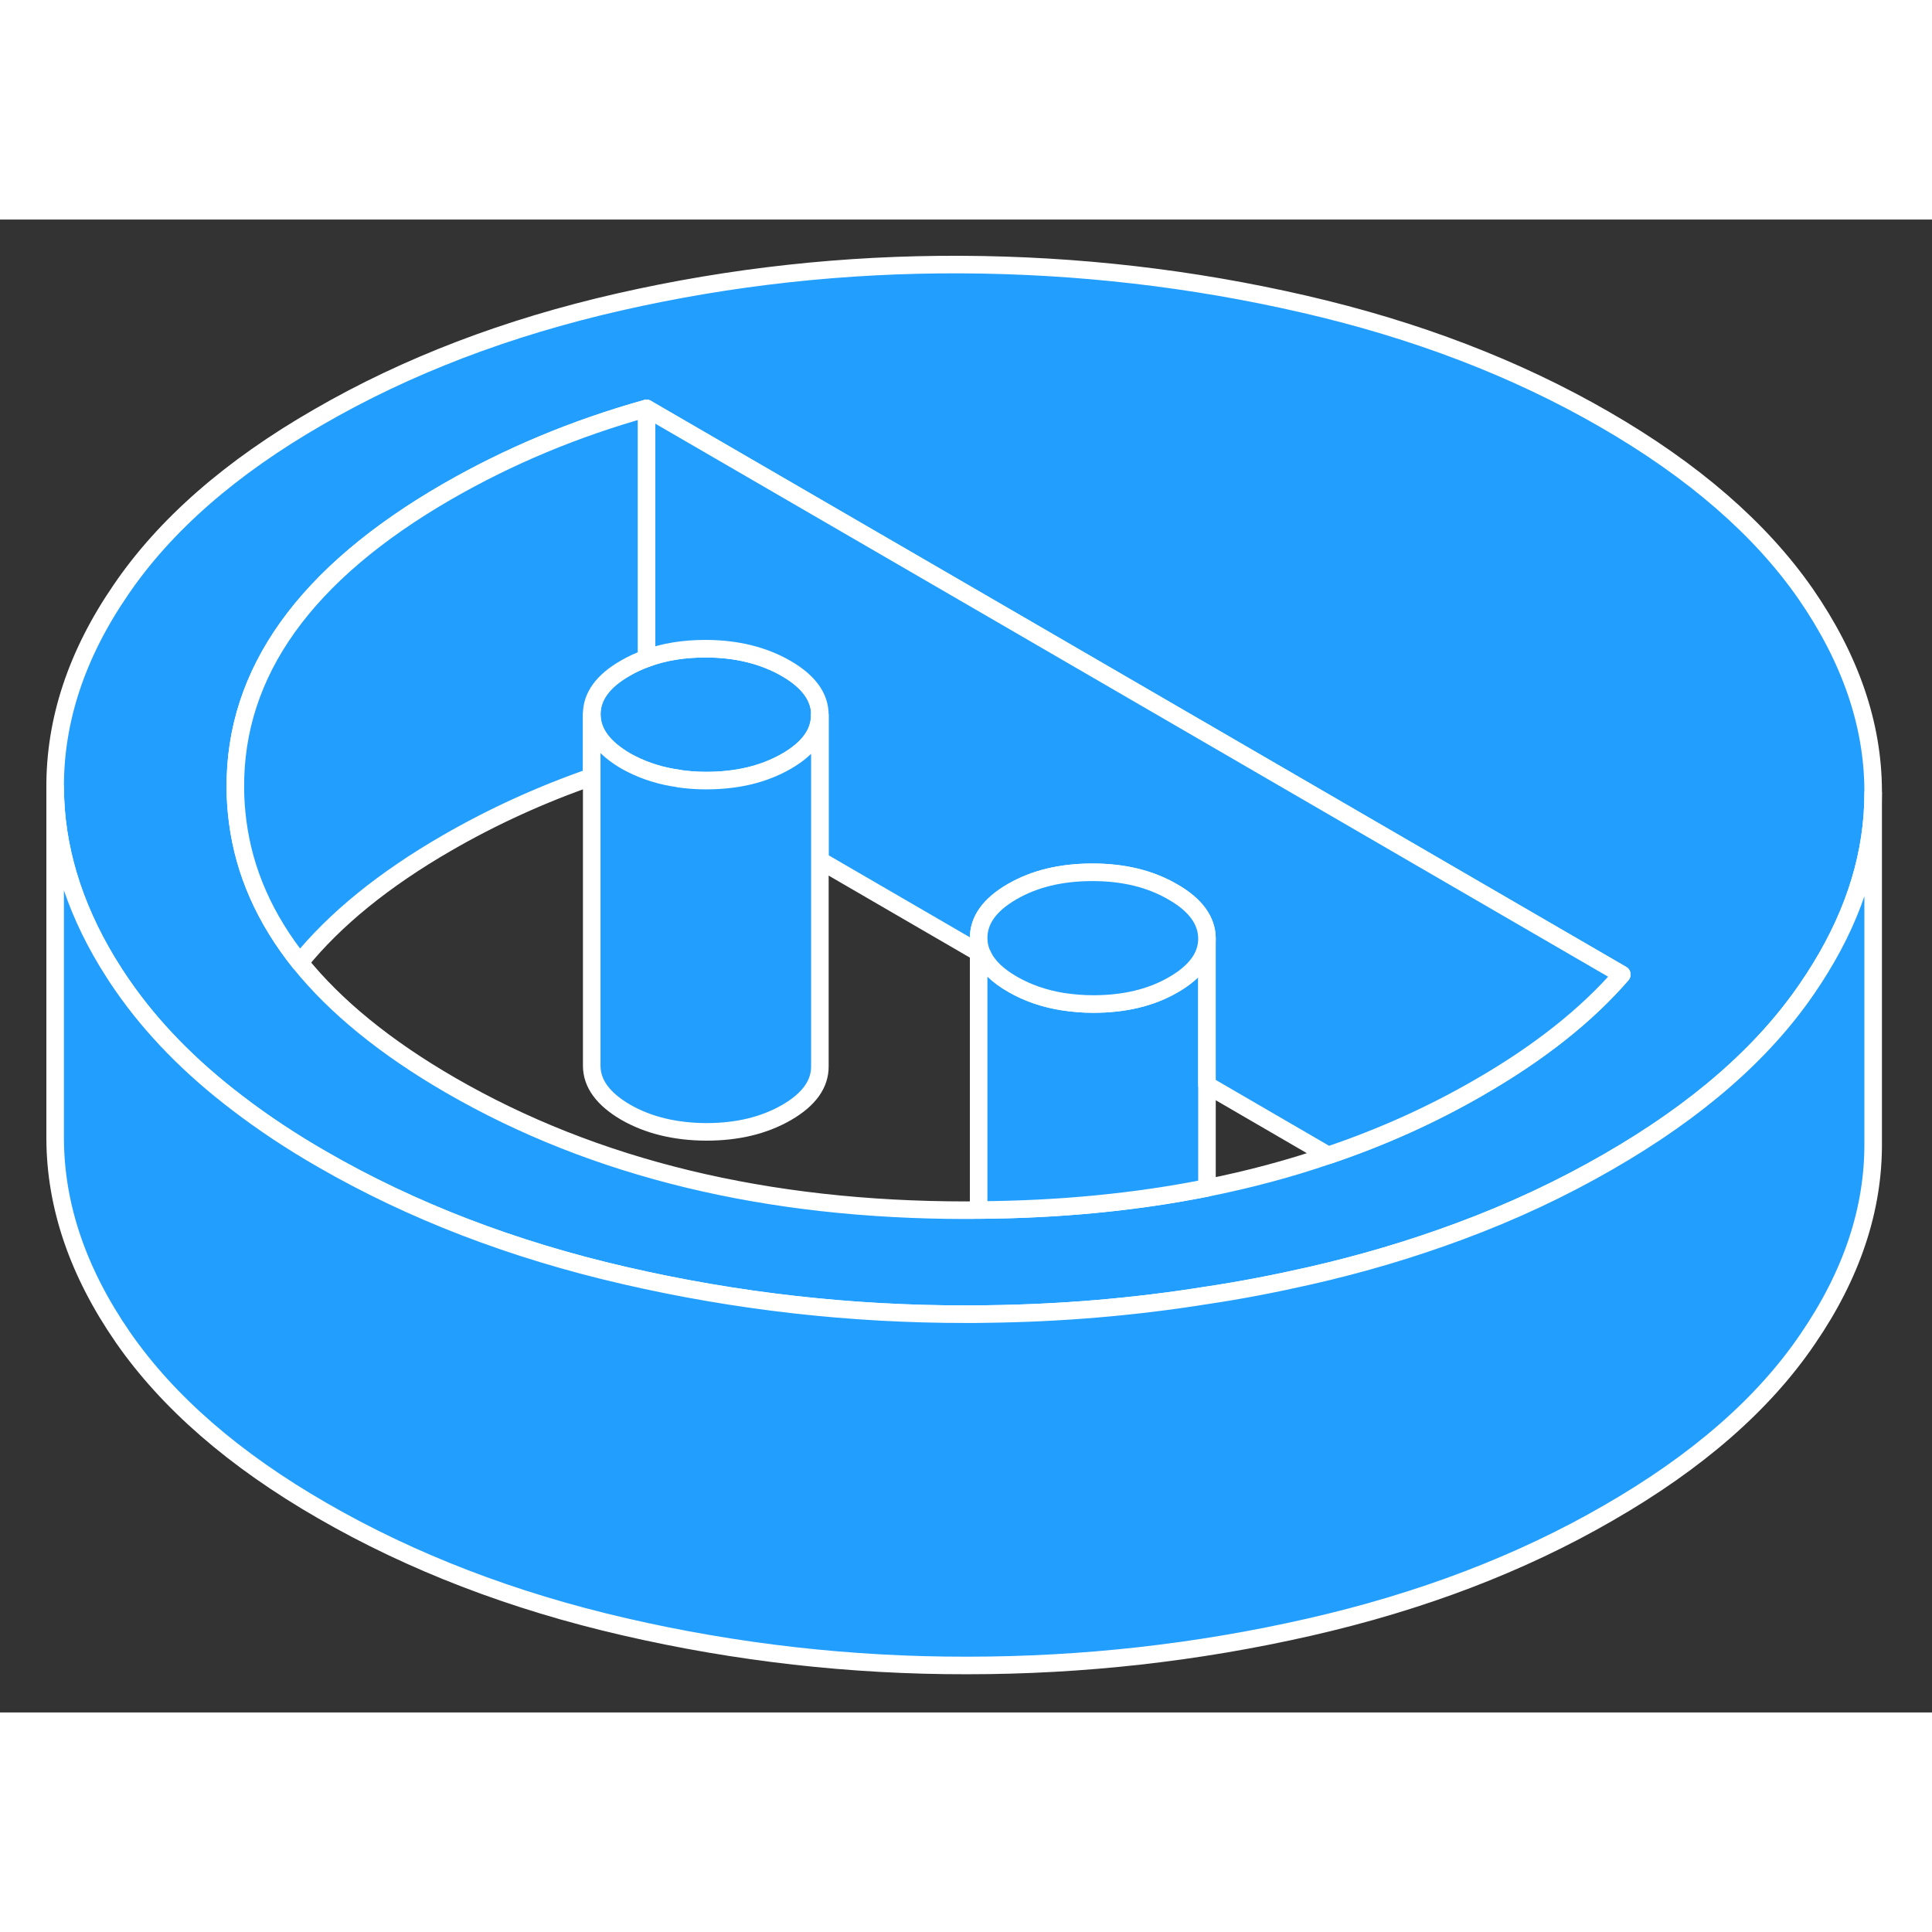 <svg width="48" height="48" viewBox="0 0 110 85" fill="#229EFF" xmlns="http://www.w3.org/2000/svg" stroke-width="1px" stroke-linecap="round" stroke-linejoin="round"><rect x="0" y="0" width="110" height="85" fill="#333333" stroke="none"/><path d="M55.72 40.904V41.734L55.93 41.854C55.79 41.554 55.72 41.234 55.72 40.904Z" stroke="white" stroke-linejoin="round"/><path d="M46.68 28.205V28.224C46.68 29.235 46.05 30.114 44.78 30.845C43.49 31.584 41.98 31.945 40.2 31.945C39.66 31.945 39.15 31.904 38.66 31.834V31.825C37.68 31.695 36.78 31.415 35.97 31.005C35.86 30.955 35.74 30.885 35.63 30.825C34.35 30.075 33.7 29.195 33.7 28.175C33.69 27.165 34.331 26.275 35.611 25.545C35.99 25.325 36.39 25.135 36.82 24.985C37.81 24.615 38.94 24.435 40.17 24.435C41.94 24.435 43.47 24.815 44.76 25.555C46.04 26.295 46.69 27.175 46.69 28.205H46.68Z" stroke="white" stroke-linejoin="round"/><path d="M102.8 21.304C100.24 17.624 96.43 14.304 91.35 11.374C86.33 8.474 80.63 6.284 74.24 4.814C67.86 3.344 61.36 2.594 54.73 2.564C48.12 2.534 41.62 3.244 35.25 4.694C28.88 6.144 23.17 8.324 18.13 11.244C13.14 14.114 9.39 17.394 6.88 21.084C4.36 24.754 3.12 28.514 3.14 32.354C3.16 35.724 4.15 39.024 6.11 42.274C6.39 42.734 6.68 43.184 7 43.644C8.66 46.034 10.83 48.264 13.53 50.314C14.99 51.434 16.6 52.504 18.36 53.514C23.44 56.444 29.17 58.654 35.56 60.124C41.93 61.594 48.44 62.334 55.06 62.324C55.44 62.324 55.82 62.324 56.2 62.314C60.42 62.264 64.58 61.914 68.69 61.254C70.65 60.964 72.6 60.584 74.54 60.144C77.54 59.464 80.39 58.614 83.08 57.614C86.11 56.494 88.94 55.164 91.57 53.644C96.63 50.734 100.4 47.444 102.91 43.754C103.17 43.374 103.42 42.994 103.65 42.614C105.65 39.354 106.65 36.034 106.65 32.664V32.534C106.64 28.734 105.35 24.994 102.8 21.304ZM84.23 49.404C81.54 50.964 78.67 52.254 75.62 53.284C73.41 54.044 71.11 54.654 68.72 55.134C64.66 55.944 60.33 56.364 55.72 56.394C55.5 56.404 55.26 56.404 55.03 56.404C43.65 56.404 33.86 54.034 25.66 49.294C21.96 47.154 19.1 44.824 17.07 42.304C15.08 39.814 13.9 37.144 13.53 34.274C13.45 33.644 13.4 33.004 13.4 32.364C13.35 25.774 17.38 20.154 25.47 15.484C28.96 13.474 32.73 11.894 36.81 10.754L57.25 22.614L92.34 42.984C90.35 45.284 87.65 47.434 84.23 49.404Z" stroke="white" stroke-linejoin="round"/><path d="M68.72 40.944V55.134C64.66 55.944 60.33 56.364 55.72 56.394V41.734L55.93 41.854H55.94C56.21 42.484 56.79 43.044 57.66 43.544C58.51 44.034 59.47 44.364 60.53 44.524H60.54C61.08 44.614 61.65 44.664 62.24 44.664C64.01 44.664 65.54 44.304 66.81 43.564C68.08 42.834 68.72 41.954 68.72 40.944Z" stroke="white" stroke-linejoin="round"/><path d="M92.34 42.984C90.35 45.284 87.65 47.434 84.23 49.404C81.54 50.964 78.67 52.254 75.62 53.284L68.72 49.274V40.924C68.71 39.904 68.06 39.014 66.78 38.284C65.5 37.534 63.97 37.164 62.2 37.164C60.43 37.164 58.91 37.524 57.63 38.264C56.35 39.004 55.72 39.884 55.72 40.904V41.734L46.68 36.484V28.204C46.68 27.174 46.03 26.294 44.75 25.554C43.46 24.814 41.93 24.434 40.16 24.434C38.93 24.434 37.8 24.614 36.81 24.984V10.754L57.25 22.614L92.34 42.984Z" stroke="white" stroke-linejoin="round"/><path d="M36.81 10.754V24.984C36.38 25.134 35.98 25.324 35.6 25.544C34.32 26.274 33.68 27.164 33.69 28.174V31.734C30.79 32.744 28.05 33.994 25.47 35.484C21.86 37.564 19.06 39.844 17.07 42.304C15.08 39.814 13.9 37.144 13.53 34.274C13.45 33.644 13.4 33.004 13.4 32.364C13.35 25.774 17.38 20.154 25.47 15.484C28.96 13.474 32.73 11.894 36.81 10.754Z" stroke="white" stroke-linejoin="round"/><path d="M68.72 40.925V40.945C68.72 41.955 68.08 42.835 66.81 43.565C65.54 44.305 64.01 44.665 62.24 44.665C61.65 44.665 61.08 44.614 60.54 44.535H60.53C59.47 44.364 58.51 44.035 57.66 43.545C56.79 43.045 56.21 42.485 55.94 41.855H55.93C55.79 41.555 55.72 41.234 55.72 40.904C55.72 39.885 56.35 39.005 57.63 38.265C58.91 37.525 60.43 37.165 62.2 37.165C63.97 37.165 65.5 37.535 66.78 38.285C68.06 39.014 68.71 39.905 68.72 40.925Z" stroke="white" stroke-linejoin="round"/><path d="M106.65 32.664V52.535C106.68 56.344 105.43 60.084 102.91 63.755C100.4 67.445 96.63 70.734 91.57 73.644C86.59 76.525 80.91 78.695 74.54 80.144C68.18 81.594 61.68 82.325 55.06 82.325C48.44 82.335 41.93 81.594 35.56 80.124C29.17 78.654 23.44 76.445 18.36 73.514C13.34 70.624 9.55 67.325 7 63.645C4.45 59.955 3.16 56.194 3.14 52.355V32.355C3.16 35.724 4.15 39.025 6.11 42.275C6.39 42.734 6.68 43.184 7 43.645C8.66 46.035 10.83 48.264 13.53 50.315C14.99 51.434 16.6 52.505 18.36 53.514C23.44 56.444 29.17 58.654 35.56 60.124C41.93 61.594 48.44 62.334 55.06 62.325C55.44 62.325 55.82 62.325 56.2 62.315C60.42 62.264 64.58 61.914 68.69 61.255C70.65 60.965 72.6 60.584 74.54 60.145C77.54 59.465 80.39 58.614 83.08 57.614C86.11 56.495 88.94 55.164 91.57 53.645C96.63 50.734 100.4 47.444 102.91 43.755C103.17 43.374 103.42 42.995 103.65 42.614C105.65 39.355 106.65 36.035 106.65 32.664Z" stroke="white" stroke-linejoin="round"/><path d="M46.68 28.224V48.204C46.69 49.224 46.06 50.104 44.78 50.844C43.49 51.584 41.98 51.944 40.2 51.944C38.44 51.934 36.91 51.564 35.62 50.824C34.34 50.074 33.69 49.194 33.69 48.174V28.174C33.69 29.194 34.34 30.074 35.62 30.824C35.73 30.884 35.85 30.954 35.96 31.004C36.77 31.414 37.67 31.694 38.65 31.824V31.834C39.14 31.904 39.65 31.944 40.19 31.944C41.97 31.944 43.48 31.584 44.77 30.844C46.04 30.114 46.67 29.234 46.67 28.224H46.68Z" stroke="white" stroke-linejoin="round"/></svg>
